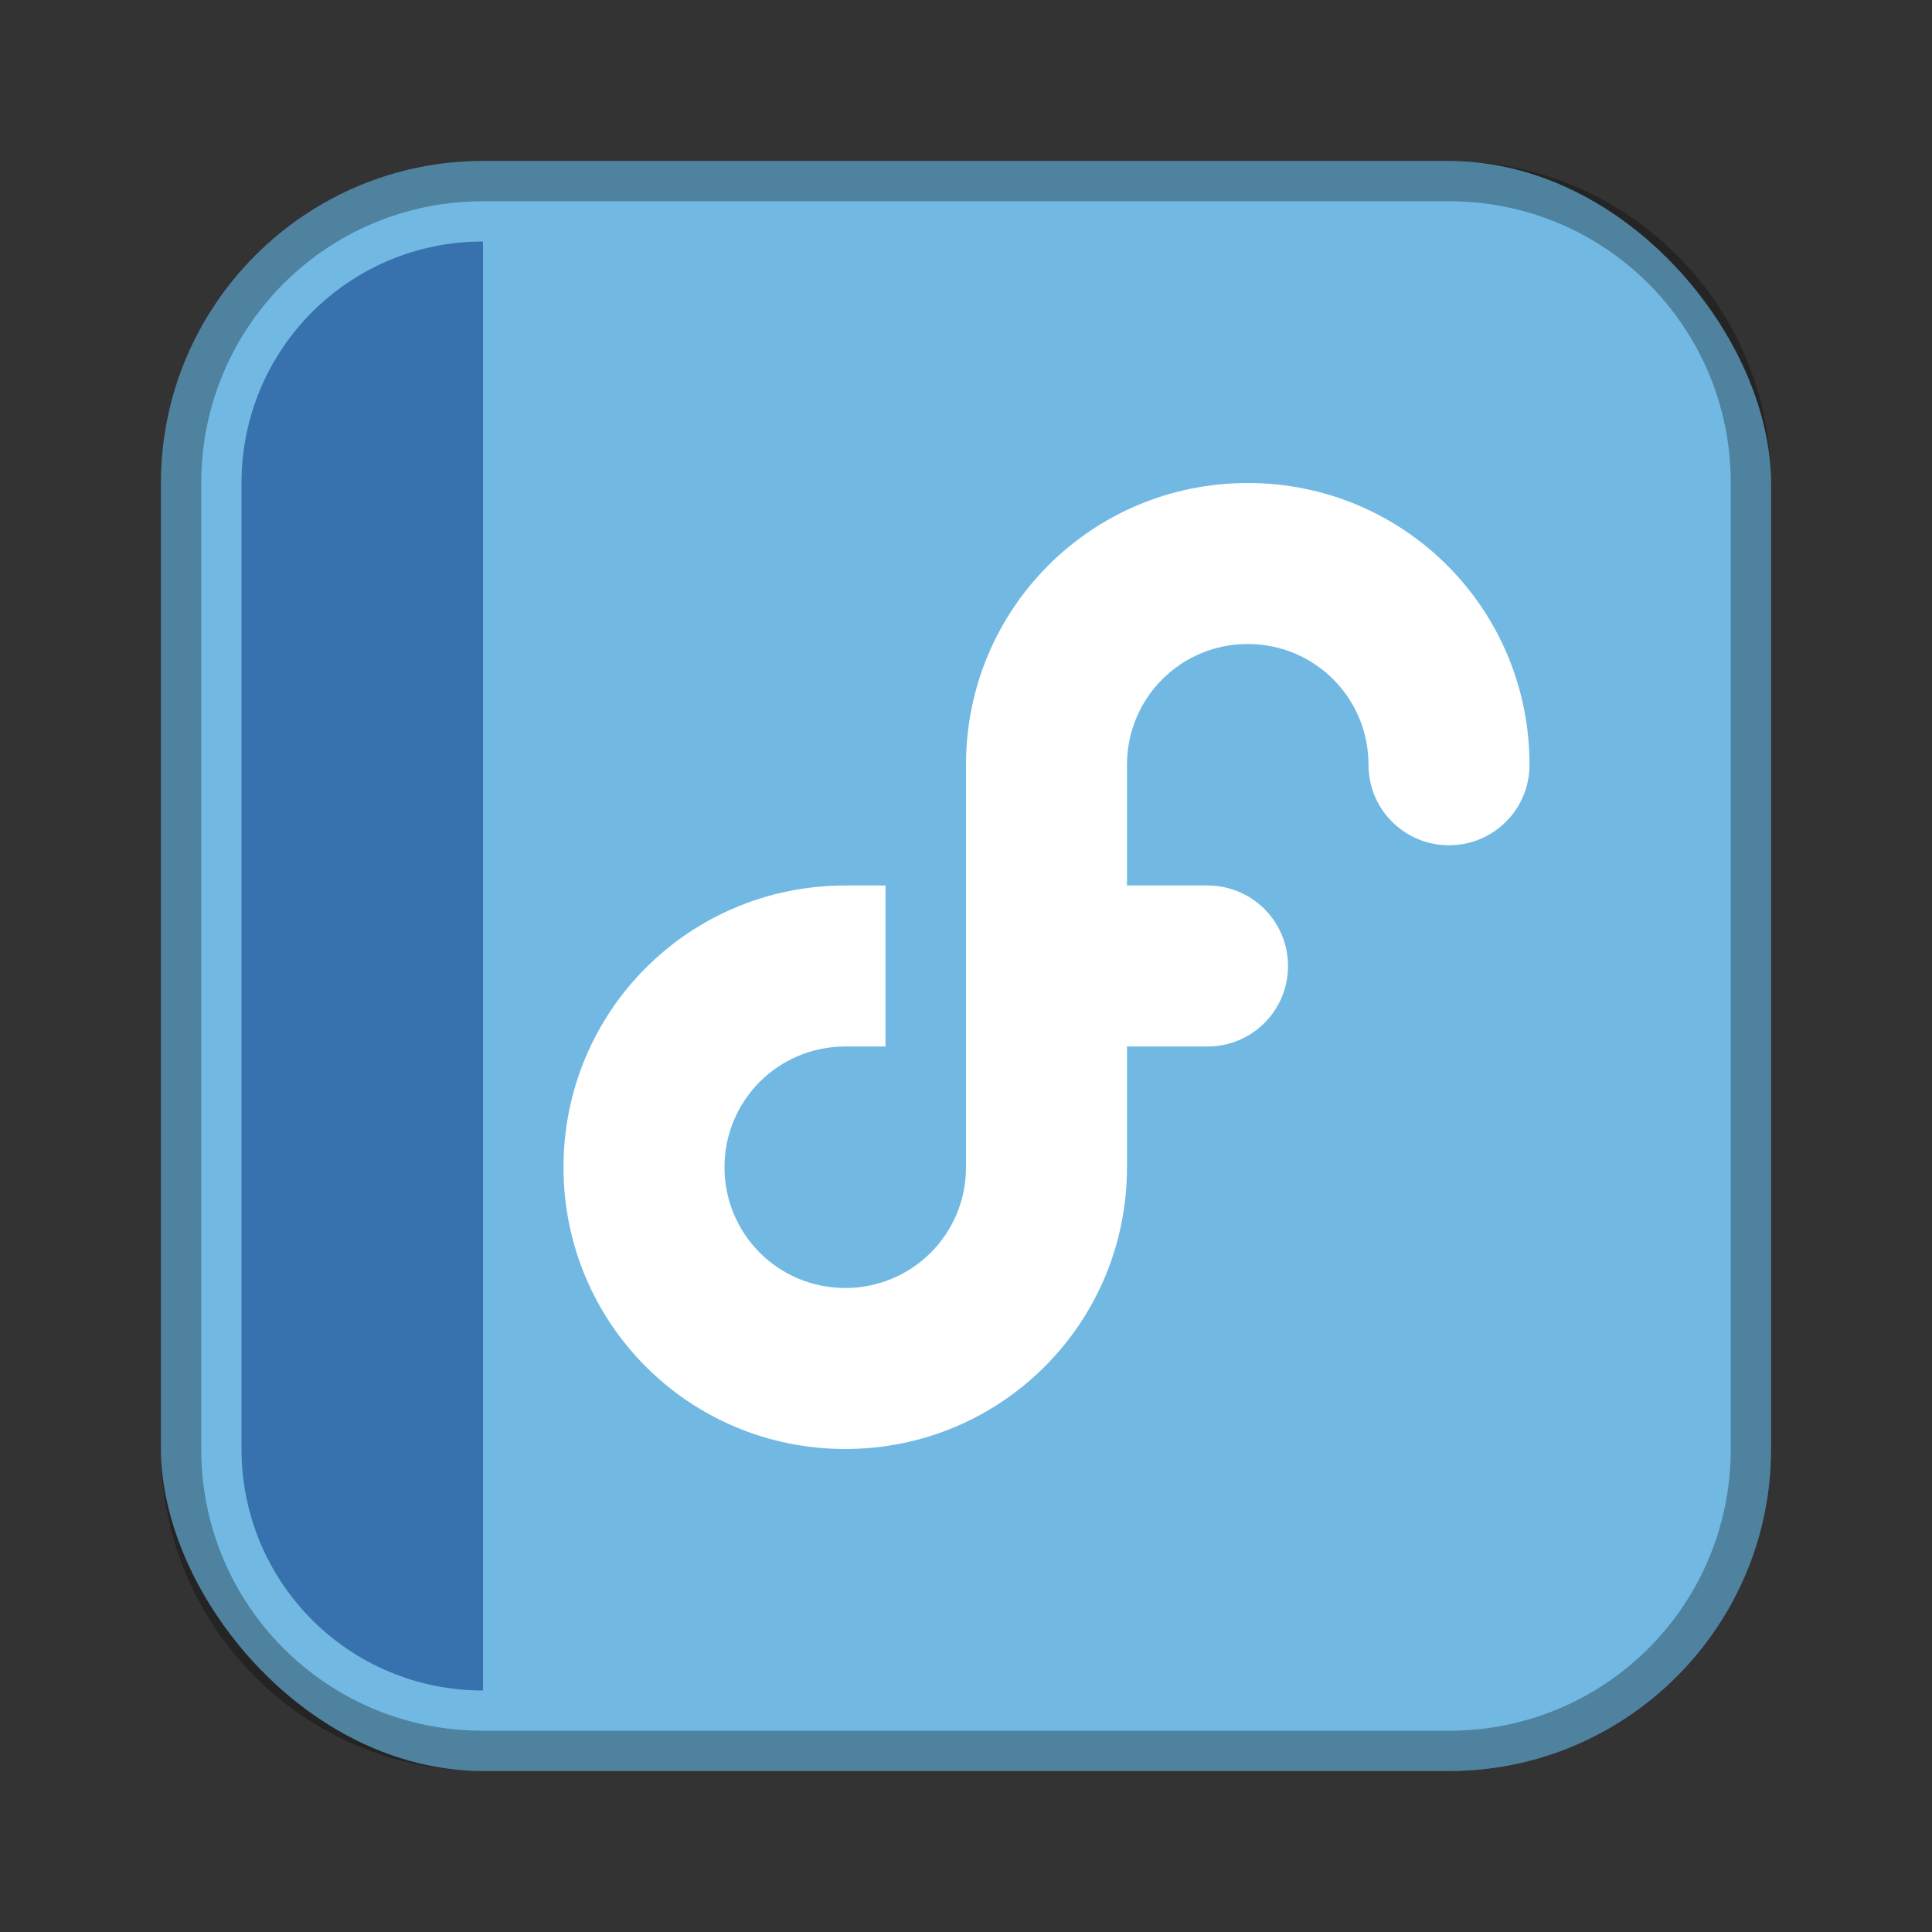 <?xml version="1.0" encoding="UTF-8"?>
<!-- Created with Inkscape (http://www.inkscape.org/) -->
<svg id="SVGRoot" width="48px" height="48px" version="1.1" viewBox="0 0 48 48" xmlns="http://www.w3.org/2000/svg" xmlns:cc="http://creativecommons.org/ns#" xmlns:dc="http://purl.org/dc/elements/1.1/" xmlns:rdf="http://www.w3.org/1999/02/22-rdf-syntax-ns#">
 <rect x="0" y="0" width="48" height="48" fill="#333333" stroke="none"/>
 <defs id="defs815">
  <style id="style819">.cls-1{fill:none;stroke:#fff;stroke-linecap:round;stroke-linejoin:round;}</style>
  <style id="style819-0">.cls-1{fill:none;stroke:#fff;stroke-linecap:round;stroke-linejoin:round;}</style>
  <style id="style819-1">.cls-1{fill:none;stroke:#fff;stroke-linecap:round;stroke-linejoin:round;}</style>
  <style id="style819-7">.cls-1{fill:none;stroke:#fff;stroke-linecap:round;stroke-linejoin:round;}</style>
  <style id="style2">.a{fill:none;stroke:#b1b5bd;stroke-linecap:round;stroke-linejoin:round;isolation:isolate;opacity:0.63;}</style>
 </defs>
 <g id="layer1" fill-rule="evenodd">
  <rect id="rect1373-5" x="4" y="4" width="40" height="40" ry="8" fill="#71b9e3" style="paint-order:stroke fill markers"/>
  <path id="rect817" d="m12 4c-4.432 0-8 3.568-8 8v24c0 4.432 3.568 8 8 8h24c4.432 0 8-3.568 8-8v-24c0-4.432-3.568-8-8-8h-24zm0 1h24c3.878 0 7 3.122 7 7v24c0 3.878-3.122 7-7 7h-24c-3.878 0-7-3.122-7-7v-24c0-3.878 3.122-7 7-7z" opacity=".3" style="paint-order:stroke fill markers"/>
  <path id="rect875" d="m12 6c-3.324 0-6 2.676-6 6v24c0 3.324 2.676 6 6 6v-34z" fill="#3772ae" style="paint-order:stroke fill markers"/>
  <path id="rect815" d="m31 12c-3.878 0-7 3.122-7 7v10c0 1.662-1.338 3-3 3s-3-1.338-3-3 1.338-3 3-3h1v-4h-1c-3.878 0-7 3.122-7 7s3.122 7 7 7 7-3.122 7-7v-3h2c1.108 0 2-0.892 2-2s-0.892-2-2-2h-2v-3c0-1.662 1.338-3 3-3s3 1.338 3 3c0 1.108 0.892 2 2 2s2-0.892 2-2c0-3.878-3.122-7-7-7z" fill="#fff" style="paint-order:stroke fill markers"/>
 </g>
</svg>
